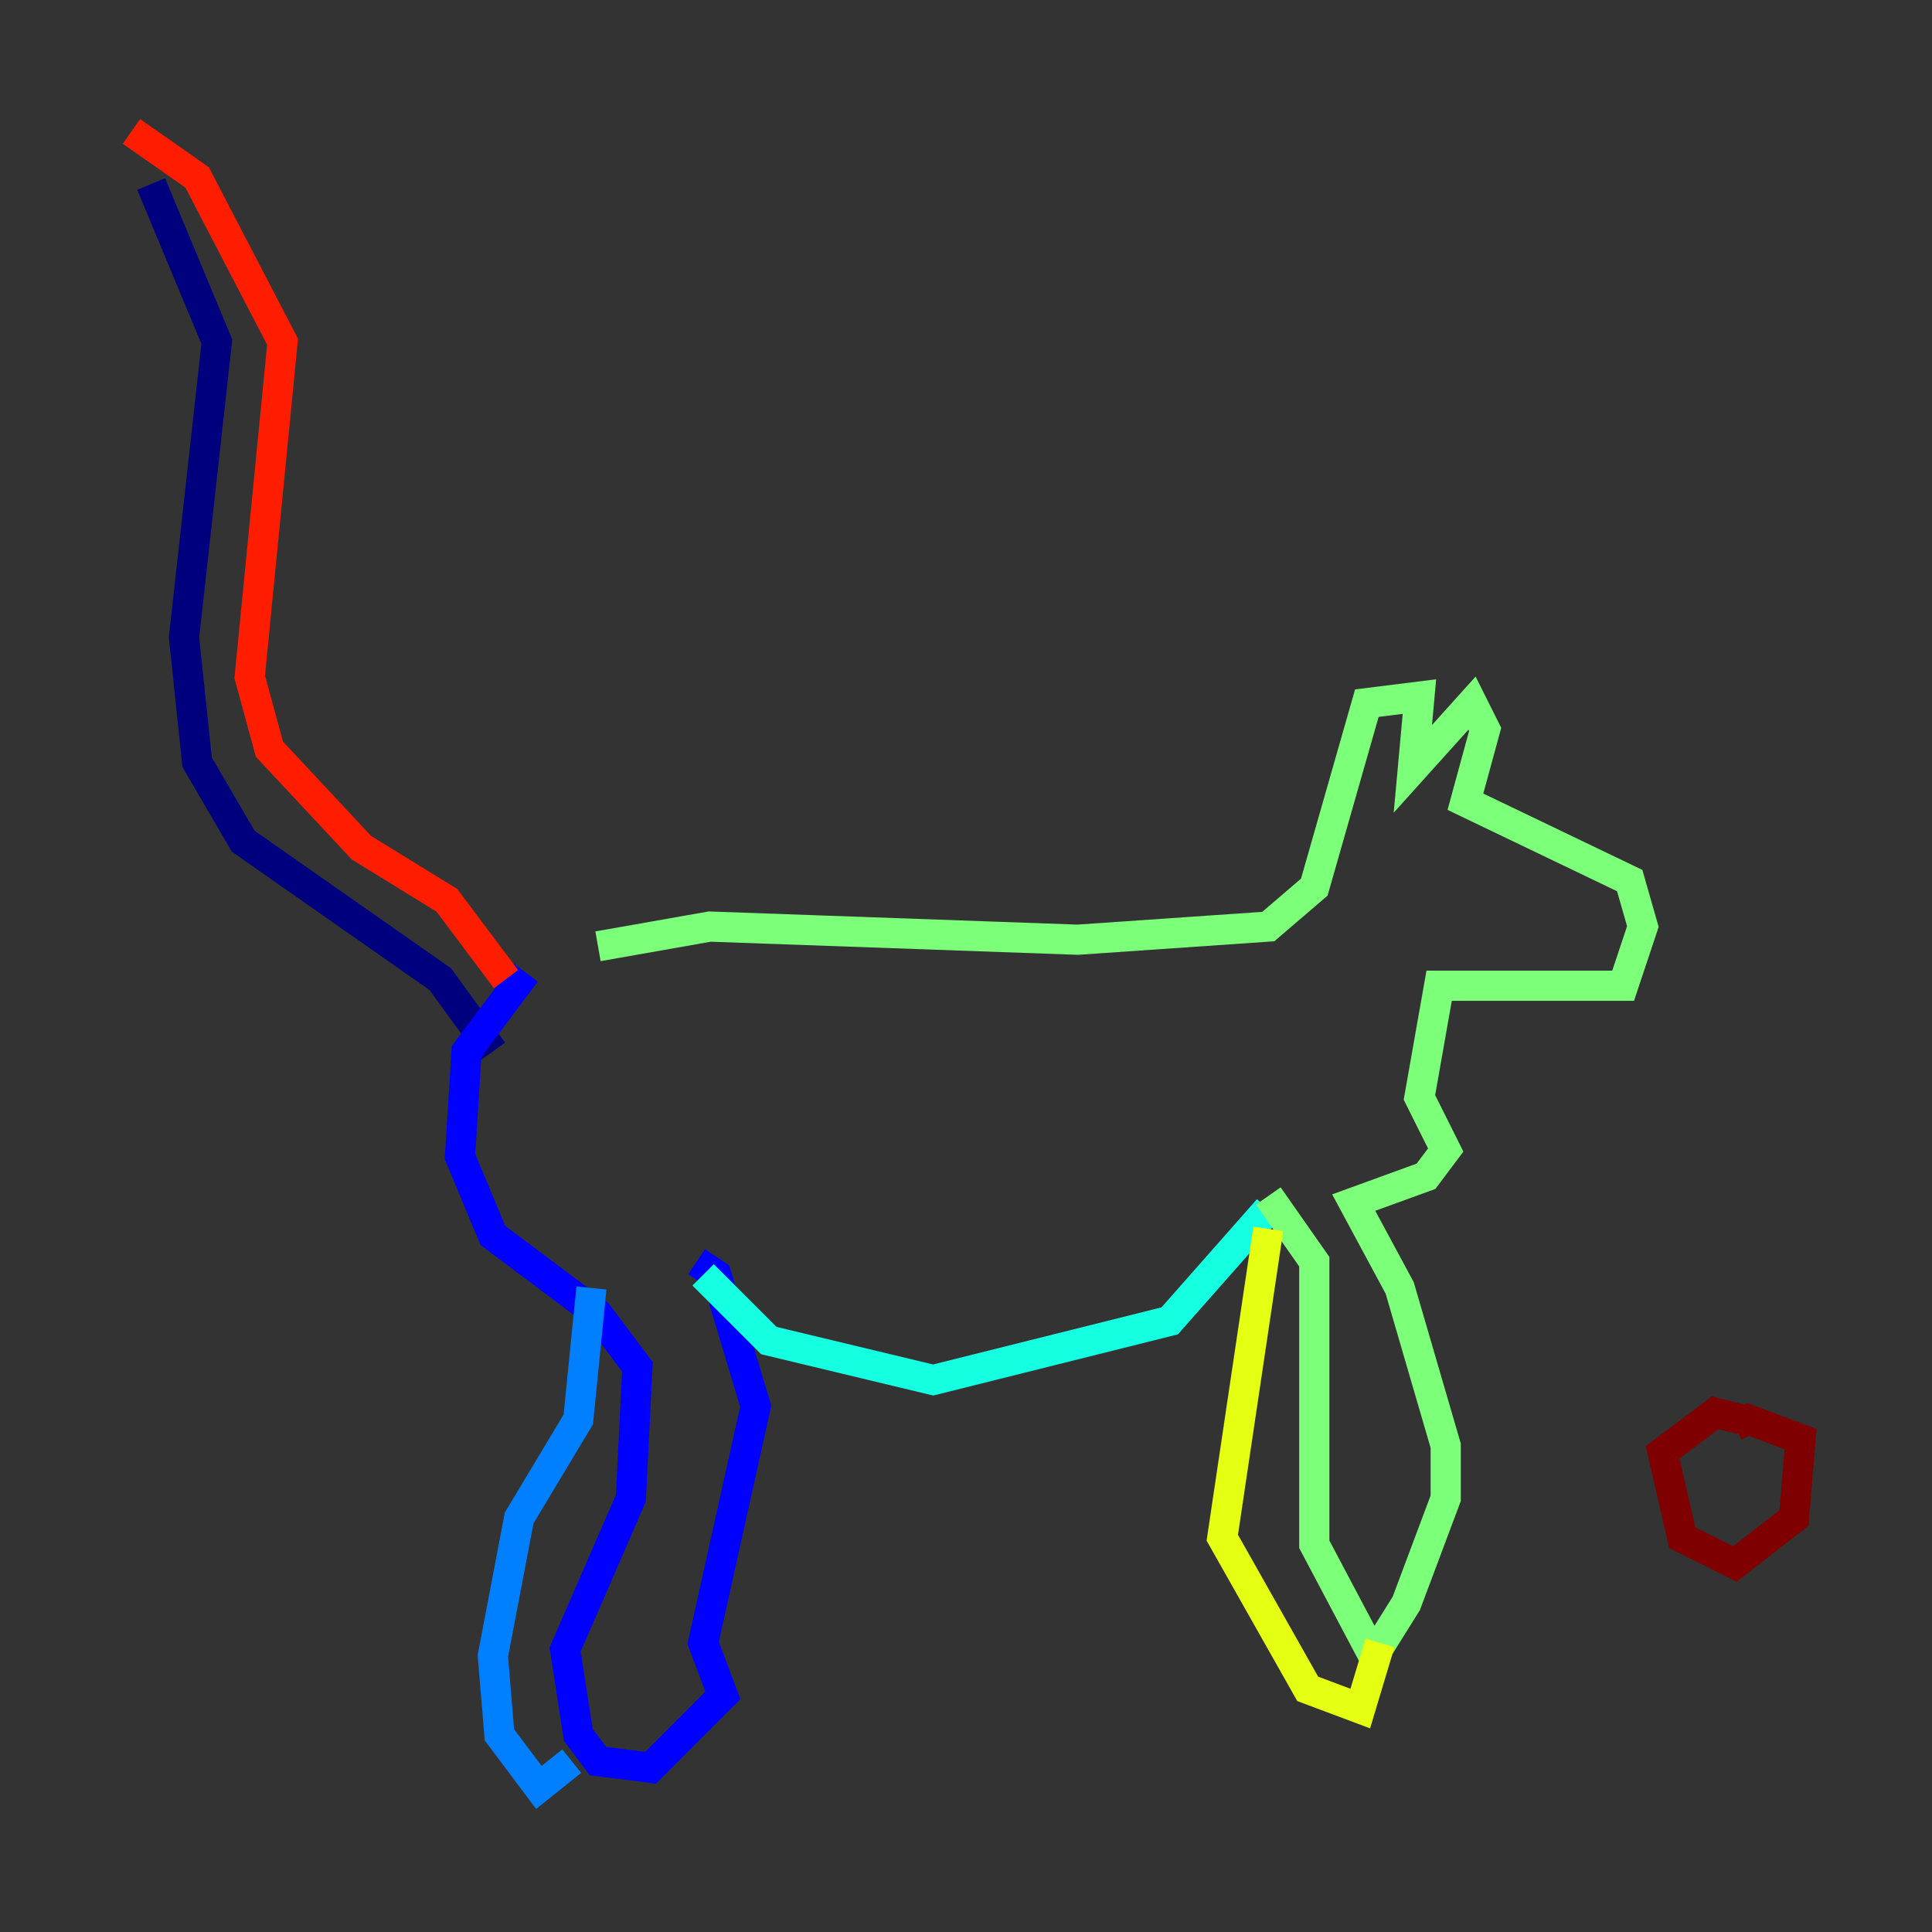 <?xml version="1.0" encoding="utf-8" ?>
<svg baseProfile="tiny" height="128" version="1.2" viewBox="0,0,128,128" width="128" xmlns="http://www.w3.org/2000/svg" xmlns:ev="http://www.w3.org/2001/xml-events" xmlns:xlink="http://www.w3.org/1999/xlink"><rect x="0" y="0" width="128" height="128" fill="#333333" stroke="none"/><defs /><polyline fill="none" points="10.014,12.191 14.367,22.64 12.191,42.231 13.061,50.503 16.109,55.728 29.17,64.871 32.653,69.66" stroke="#00007f" stroke-width="2" /><polyline fill="none" points="34.83,64.435 30.912,69.66 30.476,76.626 32.653,81.85 39.619,87.075 42.231,90.558 41.796,99.265 37.442,109.279 38.313,114.939 39.619,116.68 43.102,117.116 47.891,112.326 46.585,108.844 50.068,93.17 47.456,84.463 46.15,83.592" stroke="#0000ff" stroke-width="2" /><polyline fill="none" points="39.184,85.333 38.313,94.041 34.395,100.571 32.653,109.714 33.088,114.939 35.701,118.422 37.878,116.68" stroke="#0080ff" stroke-width="2" /><polyline fill="none" points="46.585,84.463 50.939,88.816 61.823,91.429 77.497,87.51 84.027,80.109" stroke="#15ffe1" stroke-width="2" /><polyline fill="none" points="39.619,62.694 47.02,61.388 71.401,62.258 84.027,61.388 87.075,58.776 90.558,46.585 94.041,46.15 93.605,50.939 97.524,46.585 98.395,48.327 97.088,53.116 107.973,58.34 108.844,61.388 107.537,65.306 95.347,65.306 94.041,72.707 95.782,76.191 94.476,77.932 89.687,79.674 92.735,85.333 95.782,95.782 95.782,99.265 93.17,106.231 90.993,109.714 87.075,102.313 87.075,83.592 84.027,79.238" stroke="#7cff79" stroke-width="2" /><polyline fill="none" points="84.027,81.415 80.98,101.878 86.639,111.891 90.122,113.197 91.429,108.844" stroke="#e4ff12" stroke-width="2" /><polyline fill="none" points="93.605,103.184 93.605,103.184" stroke="#ff9400" stroke-width="2" /><polyline fill="none" points="33.524,64.871 29.605,59.646 23.946,56.163 17.85,49.633 16.544,44.843 18.721,22.64 13.061,11.755 8.707,8.707" stroke="#ff1d00" stroke-width="2" /><polyline fill="none" points="115.374,94.041 113.633,93.605 110.15,96.218 111.456,101.878 114.939,103.619 118.857,100.571 119.293,95.347 115.809,94.041 114.939,94.476" stroke="#7f0000" stroke-width="2" /></svg>